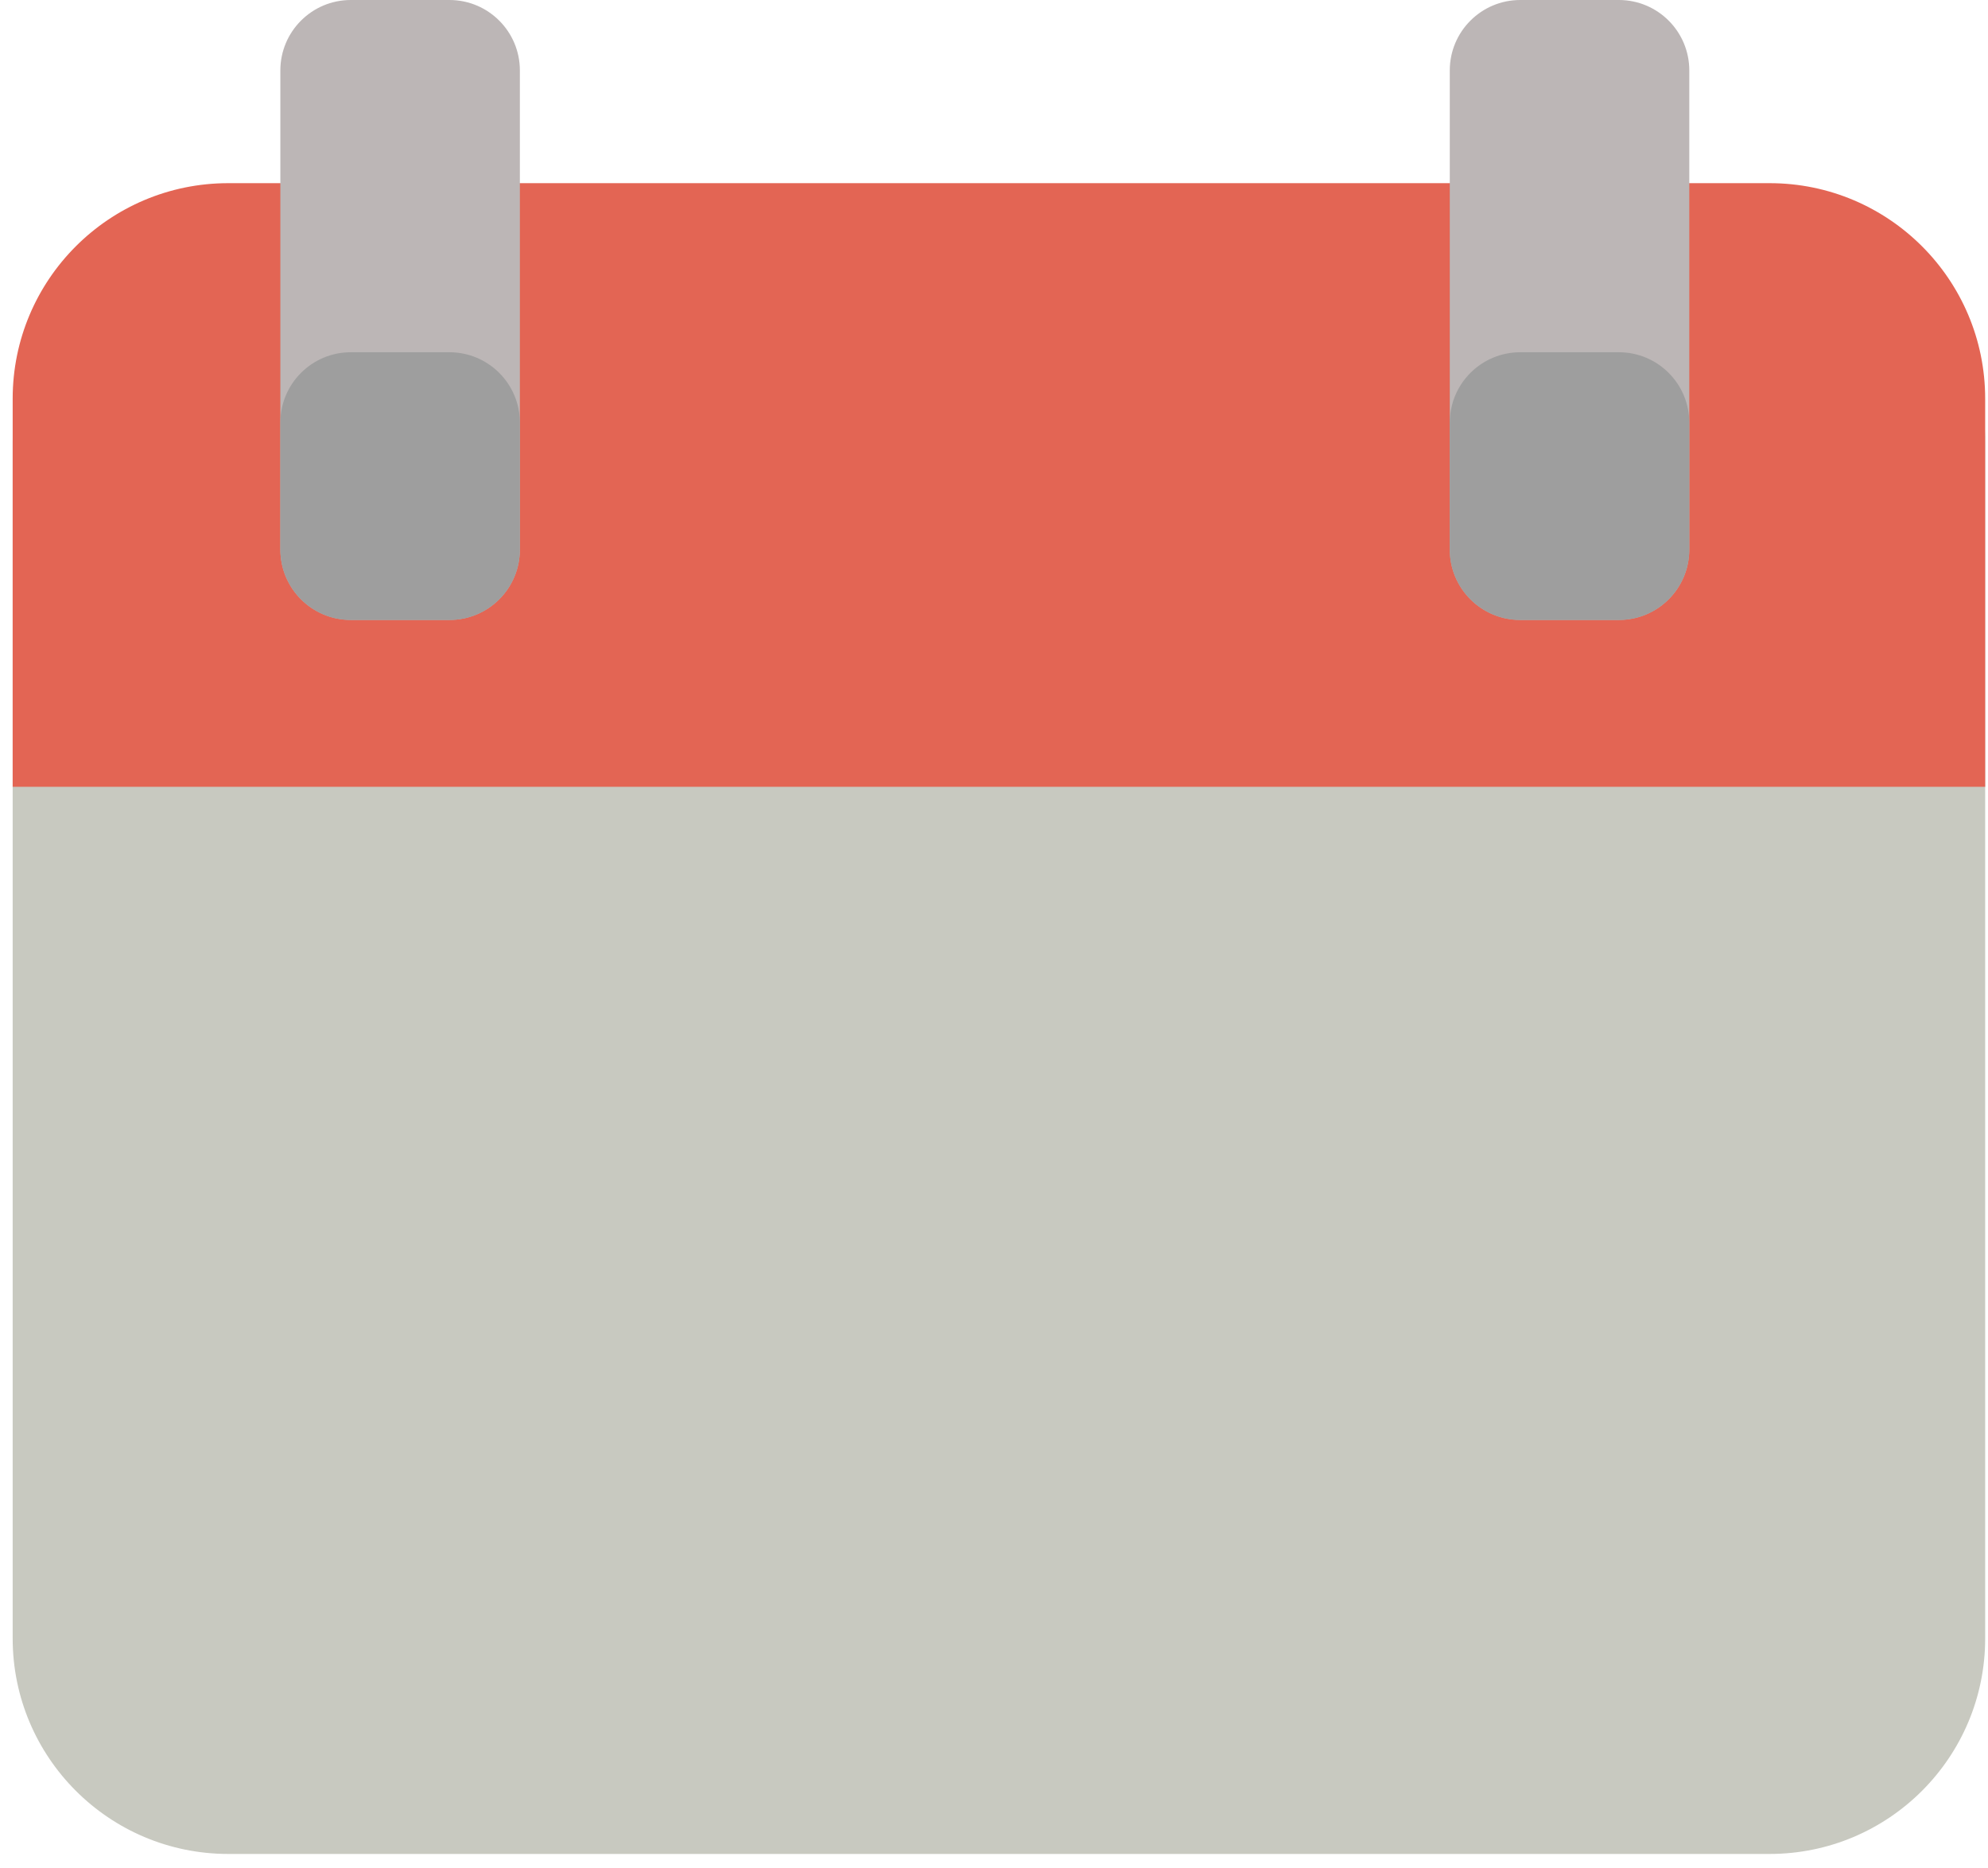 <svg width="83" height="78" viewBox="0 0 83 78" fill="none" xmlns="http://www.w3.org/2000/svg">
<g clip-path="url(#clip0_0_1)">
<path d="M0.529 18.448C0.529 13.477 4.559 9.447 9.53 9.447H73.882C78.853 9.447 82.882 13.477 82.882 18.448V68.399C82.882 73.37 78.853 77.4 73.882 77.4H9.53C4.559 77.4 0.529 73.37 0.529 68.399V18.448Z" fill="#C8C9C0"/>
<path d="M0.529 16.647C0.529 11.677 4.559 7.647 9.53 7.647H73.882C78.853 7.647 82.882 11.677 82.882 16.647V32.848H0.529V16.647Z" fill="#E36554"/>
<path d="M67.588 0H63.471C61.846 0 60.529 1.317 60.529 2.941V22.941C60.529 24.566 61.846 25.882 63.471 25.882H67.588C69.213 25.882 70.529 24.566 70.529 22.941V2.941C70.529 1.317 69.213 0 67.588 0Z" fill="#BCB6B6"/>
<path d="M18.764 0H14.646C13.022 0 11.705 1.317 11.705 2.941V22.941C11.705 24.566 13.022 25.882 14.646 25.882H18.764C20.388 25.882 21.705 24.566 21.705 22.941V2.941C21.705 1.317 20.388 0 18.764 0Z" fill="#BCB6B6"/>
<path d="M18.764 14.706H14.646C13.022 14.706 11.705 16.023 11.705 17.647V22.941C11.705 24.566 13.022 25.883 14.646 25.883H18.764C20.388 25.883 21.705 24.566 21.705 22.941V17.647C21.705 16.023 20.388 14.706 18.764 14.706Z" fill="#9E9E9E"/>
<path d="M67.588 14.706H63.471C61.846 14.706 60.529 16.023 60.529 17.647V22.941C60.529 24.566 61.846 25.883 63.471 25.883H67.588C69.213 25.883 70.529 24.566 70.529 22.941V17.647C70.529 16.023 69.213 14.706 67.588 14.706Z" fill="#9E9E9E"/>
</g>
<defs>
<clipPath id="clip0_0_1">
<rect width="83" height="78" fill="white"/>
</clipPath>
</defs>
</svg>
